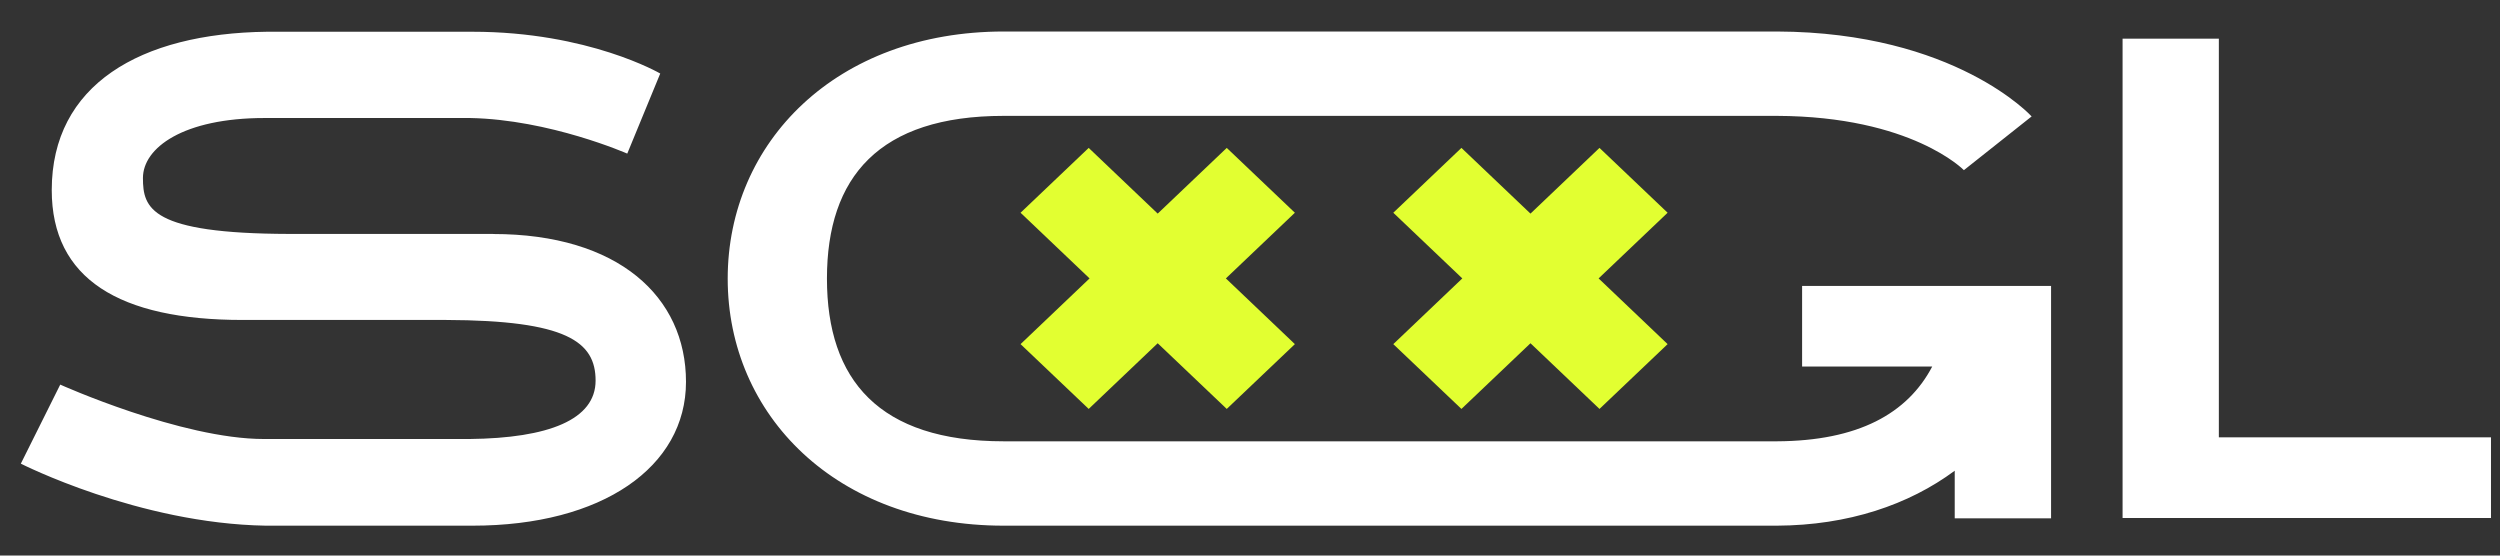 <svg width="63" height="14" viewBox="0 0 63 14" fill="none" xmlns="http://www.w3.org/2000/svg">
<rect x="0" y="0" width="63" height="14" fill="#333333" stroke="none"/>
<g clip-path="url(#clip0_732_388)">
<path fill-rule="evenodd" clip-rule="evenodd" d="M55.917 0.974H53.489V13.054H62.773V11.02H55.915V0.974H55.917ZM45.413 7.203V9.237H48.692C48.07 10.423 46.825 11.111 44.78 11.121H25.293C22.154 11.121 20.839 9.579 20.839 7.02C20.839 4.46 22.154 2.92 25.293 2.92H44.776C48.177 2.932 49.49 4.288 49.49 4.288L51.197 2.934C51.197 2.934 49.274 0.812 44.784 0.794C44.768 0.794 25.311 0.794 25.295 0.794C21.076 0.794 18.338 3.583 18.338 7.022C18.338 10.461 21.076 13.247 25.293 13.247H44.776C46.575 13.239 48.103 12.72 49.259 11.862V13.062H51.687V7.205H45.415L45.413 7.203ZM12.425 5.895H7.288C3.79 5.887 3.602 5.247 3.602 4.486C3.602 3.725 4.617 2.974 6.667 2.974C6.713 2.974 11.798 2.974 11.845 2.974C13.851 3.011 15.807 3.871 15.807 3.871L16.638 1.853C16.638 1.853 14.836 0.8 11.907 0.8C11.86 0.8 6.773 0.8 6.725 0.8C3.53 0.839 1.304 2.14 1.304 4.79C1.304 7.024 3.003 8.063 6.113 8.063H11.241C14.276 8.073 15.009 8.609 15.009 9.591C15.009 10.573 13.83 11.042 11.831 11.063C11.786 11.063 6.698 11.063 6.651 11.063C4.567 11.063 1.518 9.692 1.518 9.692L0.525 11.684C0.525 11.684 3.491 13.194 6.698 13.247C6.754 13.247 11.851 13.247 11.907 13.247C15.178 13.247 17.287 11.767 17.287 9.623C17.287 7.478 15.582 5.897 12.427 5.897L12.425 5.895Z" fill="white"/>
<path d="M30.914 3.727L32.631 5.361L30.892 7.016L32.631 8.672L30.914 10.305L29.174 8.65L27.435 10.305L25.718 8.672L27.457 7.016L25.718 5.361L27.435 3.727L29.174 5.383L30.914 3.727Z" fill="#E2FF31"/>
<path d="M40.307 3.727L42.024 5.361L40.285 7.016L42.024 8.672L40.307 10.305L38.568 8.65L36.828 10.305L35.111 8.672L36.85 7.016L35.111 5.361L36.828 3.727L38.568 5.383L40.307 3.727Z" fill="#E2FF31"/>
</g>
<defs>
<clipPath id="clip0_732_388">
<rect width="62.25" height="12.454" fill="white" transform="translate(0.525 0.794)"/>
</clipPath>
</defs>
</svg>
